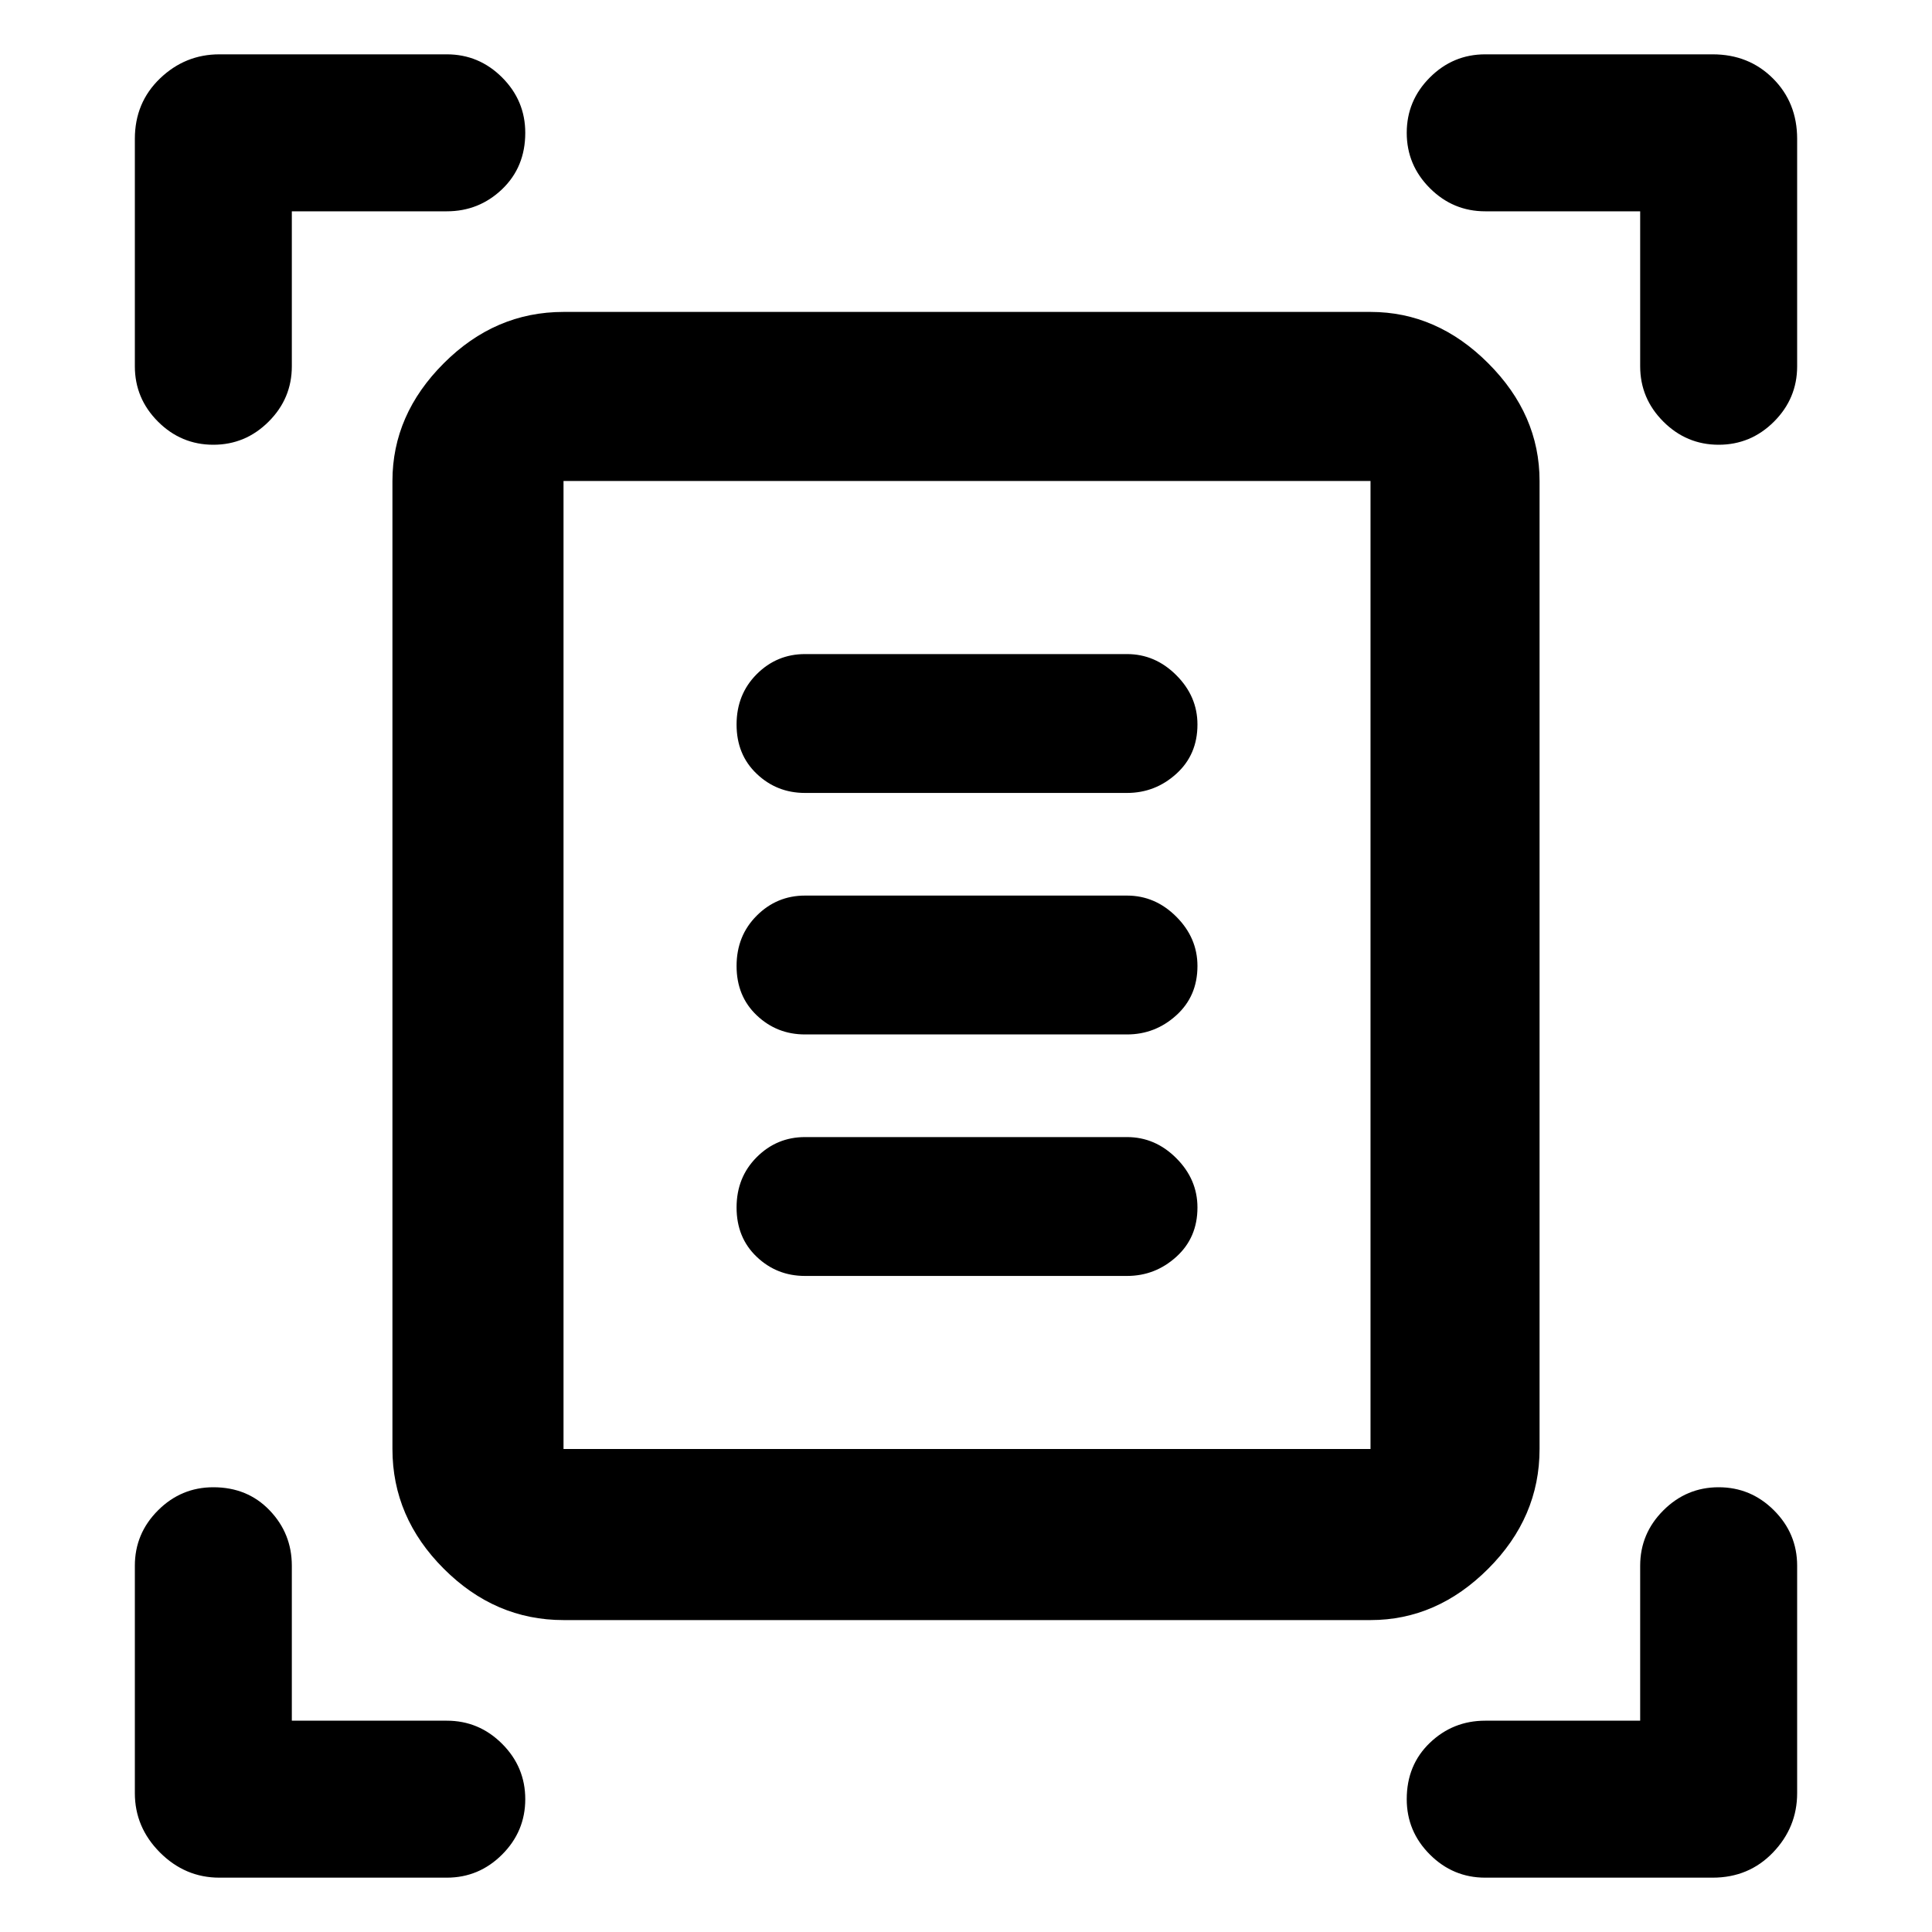 <svg xmlns="http://www.w3.org/2000/svg" height="40" width="40"><path d="M4.417 9.208q-.667 0-1.146-.479-.479-.479-.479-1.146V2.875q0-.75.52-1.25.521-.5 1.23-.5H9.25q.667 0 1.146.479.479.479.479 1.146 0 .708-.479 1.167-.479.458-1.146.458H6.042v3.208q0 .667-.48 1.146-.479.479-1.145.479Zm31.166 0q-.666 0-1.145-.479-.48-.479-.48-1.146V4.375H30.75q-.667 0-1.146-.479-.479-.479-.479-1.146 0-.667.479-1.146.479-.479 1.146-.479h4.708q.75 0 1.25.5t.5 1.25v4.708q0 .667-.479 1.146-.479.479-1.146.479ZM4.542 38.875q-.709 0-1.23-.521-.52-.521-.52-1.229v-4.708q0-.667.479-1.146.479-.479 1.146-.479.708 0 1.166.479.459.479.459 1.146v3.208H9.25q.667 0 1.146.479.479.479.479 1.146 0 .667-.479 1.146-.479.479-1.146.479Zm26.208 0q-.667 0-1.146-.479-.479-.479-.479-1.146 0-.708.479-1.167.479-.458 1.146-.458h3.208v-3.208q0-.667.48-1.146.479-.479 1.145-.479.667 0 1.146.479.479.479.479 1.146v4.708q0 .708-.5 1.229-.5.521-1.25.521ZM11.667 30h16.708V9.958H11.667Zm0 3.542q-1.417 0-2.479-1.063Q8.125 31.417 8.125 30V9.958q0-1.375 1.063-2.437 1.062-1.063 2.479-1.063h16.708q1.375 0 2.437 1.063 1.063 1.062 1.063 2.437V30q0 1.417-1.063 2.479-1.062 1.063-2.437 1.063Zm5-17.125h6.666q.584 0 1.021-.396.438-.396.438-1.021 0-.583-.438-1.021-.437-.437-1.021-.437h-6.666q-.584 0-1 .416-.417.417-.417 1.042t.417 1.021q.416.396 1 .396Zm0 5h6.666q.584 0 1.021-.396.438-.396.438-1.021 0-.583-.438-1.021-.437-.437-1.021-.437h-6.666q-.584 0-1 .416-.417.417-.417 1.042t.417 1.021q.416.396 1 .396Zm0 5h6.666q.584 0 1.021-.396.438-.396.438-1.021 0-.583-.438-1.021-.437-.437-1.021-.437h-6.666q-.584 0-1 .416-.417.417-.417 1.042t.417 1.021q.416.396 1 .396Zm-5 3.583V9.958 30Z"/></svg>